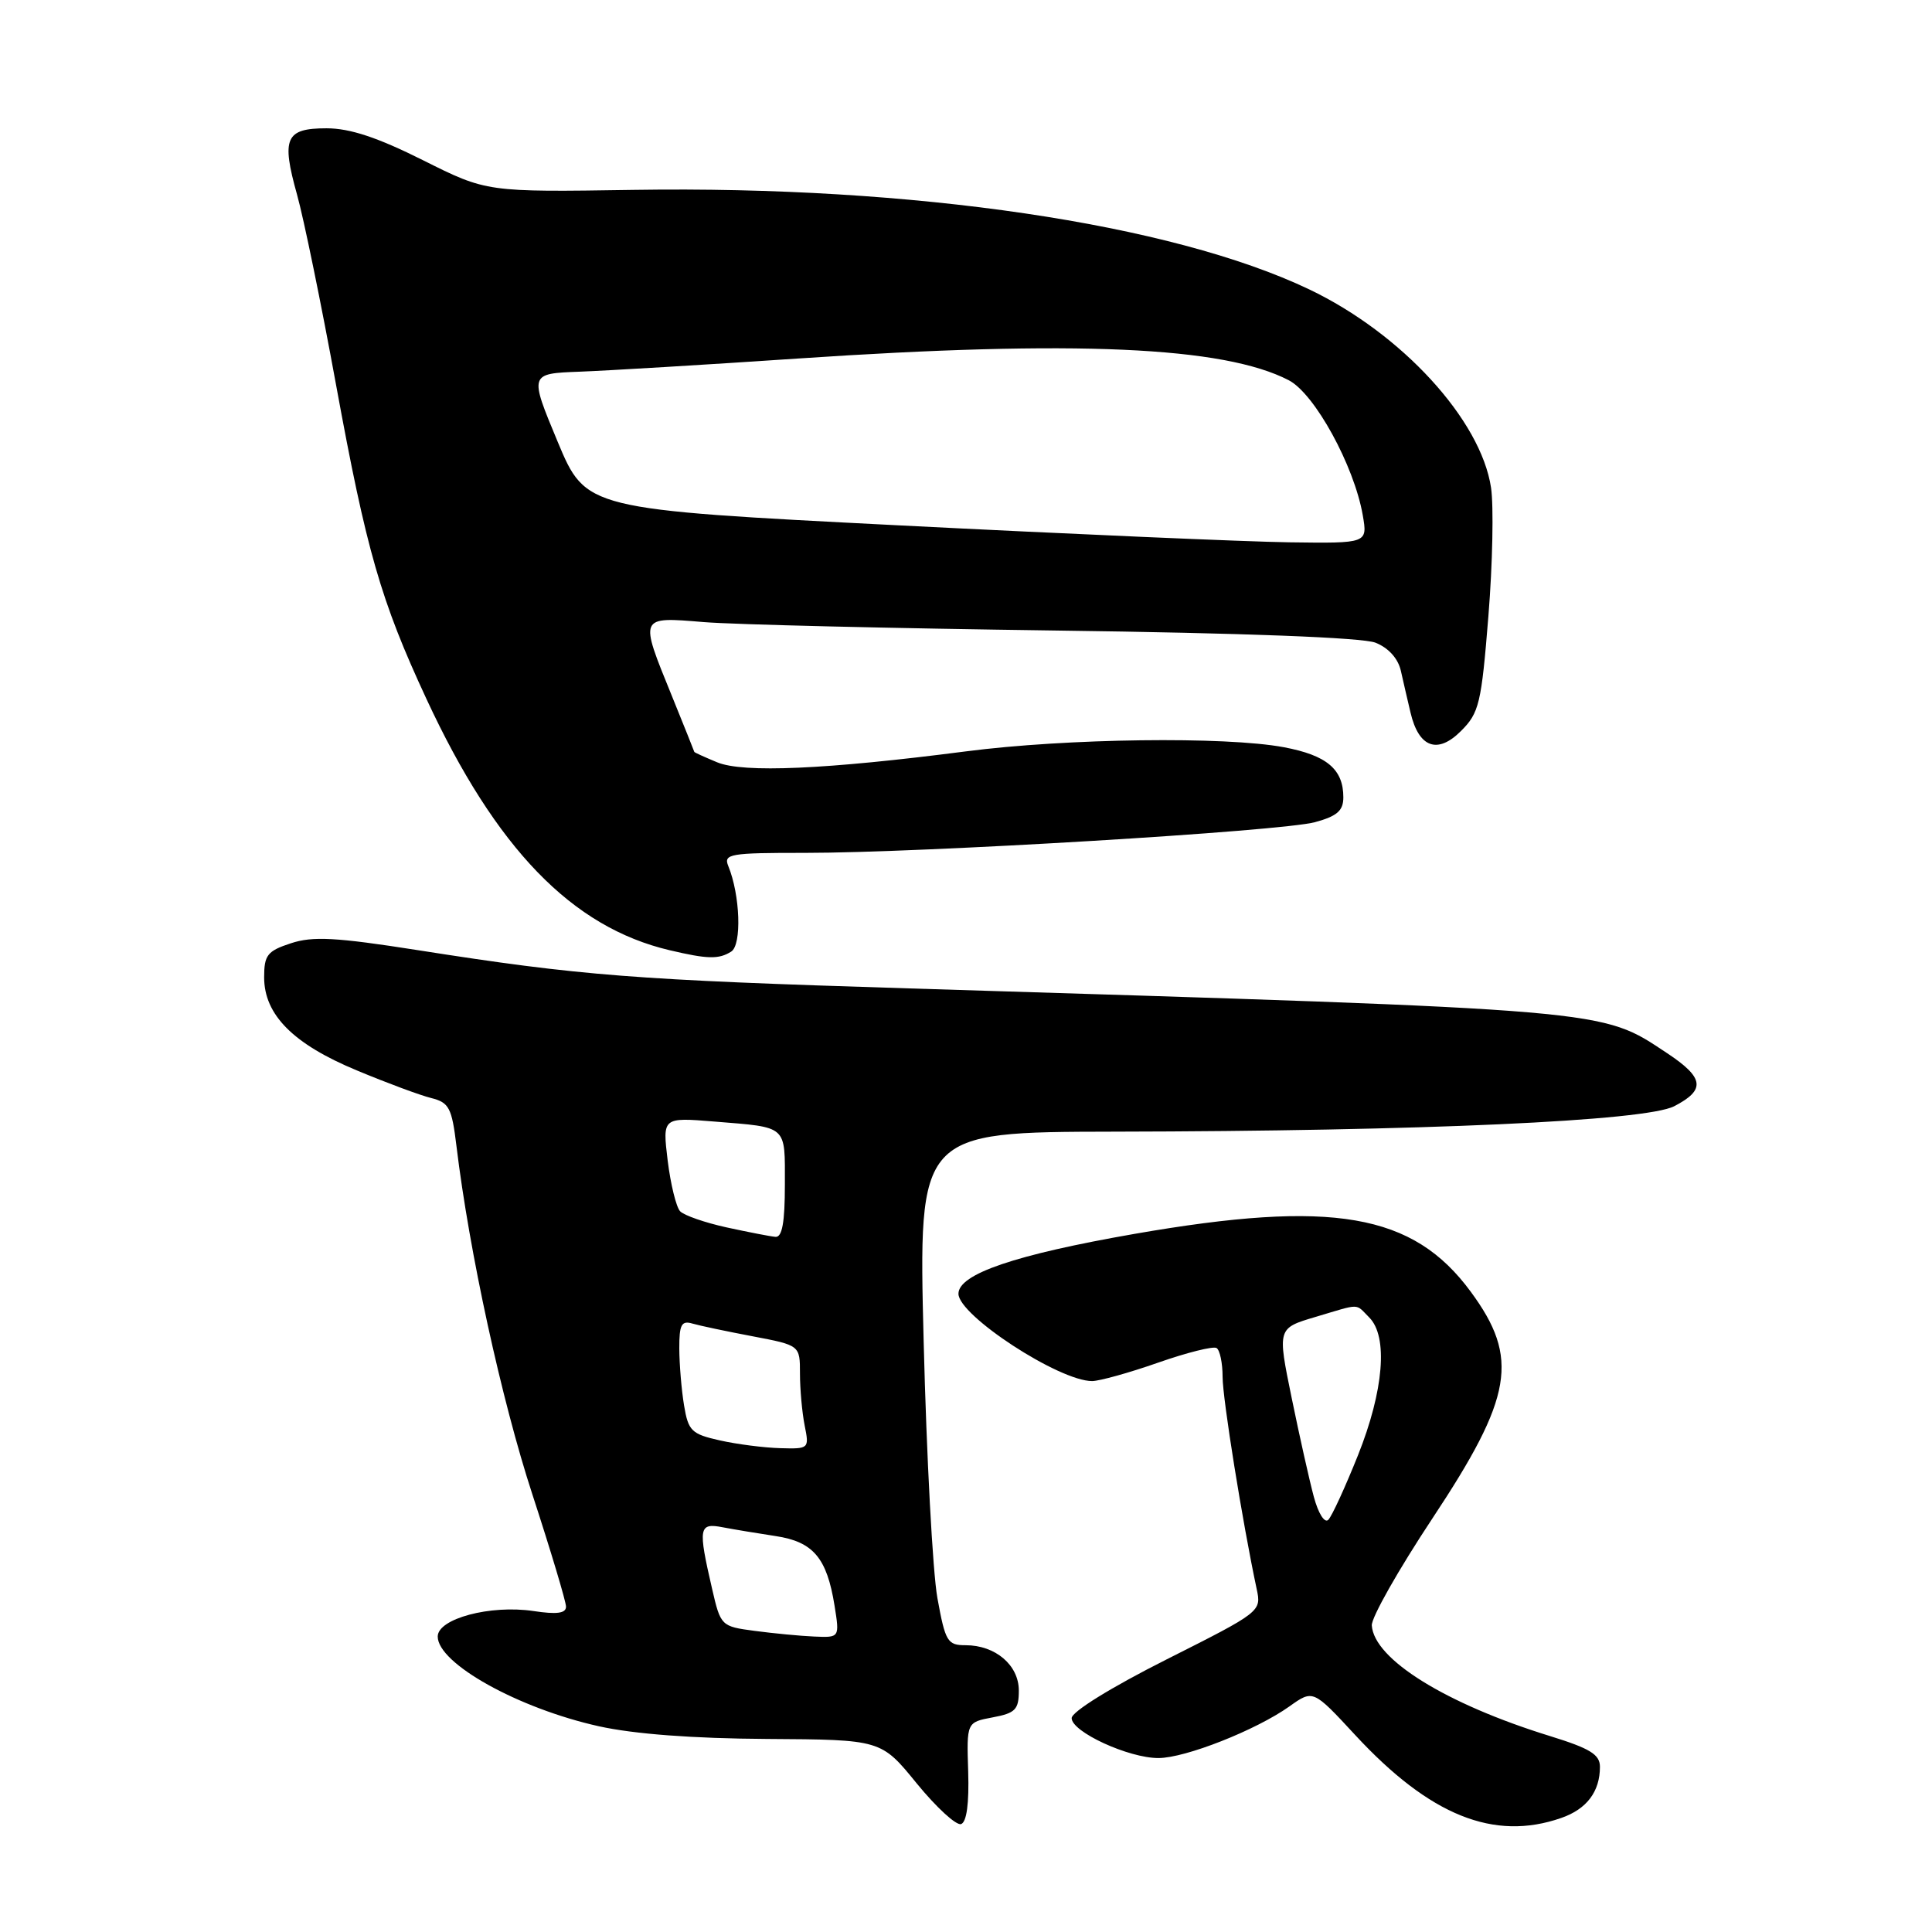 <?xml version="1.0" encoding="UTF-8" standalone="no"?>
<!DOCTYPE svg PUBLIC "-//W3C//DTD SVG 1.1//EN" "http://www.w3.org/Graphics/SVG/1.1/DTD/svg11.dtd" >
<svg xmlns="http://www.w3.org/2000/svg" xmlns:xlink="http://www.w3.org/1999/xlink" version="1.1" viewBox="0 0 256 256">
 <g >
 <path fill="currentColor"
d=" M 128.29 234.75 C 128.08 228.21 128.08 228.21 131.54 227.56 C 134.54 227.00 135.00 226.53 135.00 224.01 C 135.00 220.64 131.90 218.00 127.95 218.00 C 125.54 218.00 125.26 217.53 124.21 211.75 C 123.59 208.31 122.77 193.01 122.39 177.75 C 121.69 150.00 121.69 150.00 147.60 149.95 C 188.47 149.88 218.06 148.54 221.84 146.58 C 226.04 144.41 225.82 142.81 220.90 139.55 C 212.02 133.68 214.20 133.86 120.50 130.97 C 83.97 129.84 77.08 129.31 55.29 125.89 C 44.51 124.20 41.43 124.03 38.54 124.99 C 35.42 126.01 35.00 126.56 35.00 129.50 C 35.00 134.46 38.85 138.34 47.27 141.83 C 51.24 143.49 55.69 145.14 57.15 145.50 C 59.50 146.09 59.87 146.79 60.48 151.83 C 62.18 165.91 66.45 185.49 70.54 198.01 C 72.99 205.52 75.00 212.22 75.00 212.89 C 75.00 213.78 73.78 213.94 70.68 213.47 C 64.97 212.62 58.00 214.48 58.00 216.85 C 58.00 220.42 68.68 226.37 79.36 228.74 C 84.00 229.77 91.80 230.36 101.63 230.42 C 116.75 230.51 116.75 230.51 121.47 236.31 C 124.07 239.49 126.71 241.92 127.35 241.70 C 128.09 241.43 128.42 238.96 128.29 234.75 Z  M 206.87 240.89 C 210.25 239.72 212.00 237.40 212.00 234.11 C 212.00 232.48 210.69 231.68 205.39 230.04 C 191.57 225.77 182.07 219.87 181.77 215.38 C 181.70 214.35 185.31 207.98 189.78 201.23 C 200.48 185.09 201.35 179.95 194.89 171.17 C 187.24 160.76 176.59 158.93 150.36 163.49 C 134.52 166.25 127.00 168.81 127.00 171.43 C 127.00 174.30 140.34 183.01 144.72 183.00 C 145.70 182.99 149.63 181.90 153.45 180.56 C 157.27 179.22 160.76 178.35 161.20 178.62 C 161.64 178.89 162.00 180.61 162.00 182.44 C 162.00 185.34 164.64 201.75 166.51 210.52 C 167.16 213.53 167.11 213.57 154.58 219.88 C 147.23 223.58 142.00 226.82 142.00 227.66 C 142.00 229.48 149.54 232.96 153.50 232.95 C 157.06 232.95 166.43 229.25 170.85 226.11 C 173.99 223.87 173.99 223.87 179.57 229.90 C 189.46 240.58 197.96 244.00 206.87 240.89 Z  M 96.89 126.09 C 98.31 125.19 98.08 118.60 96.50 114.75 C 95.85 113.15 96.70 113.00 106.64 113.01 C 122.23 113.01 169.82 110.15 174.25 108.94 C 177.18 108.14 178.00 107.42 178.00 105.65 C 178.00 101.93 175.81 100.08 170.11 99.01 C 162.36 97.56 141.36 97.83 128.00 99.56 C 109.43 101.96 98.48 102.44 95.03 101.01 C 93.36 100.32 92.00 99.70 92.00 99.63 C 91.99 99.56 90.64 96.19 89.00 92.15 C 84.70 81.59 84.64 81.72 93.25 82.43 C 97.24 82.76 118.28 83.26 140.00 83.55 C 164.91 83.88 180.52 84.48 182.26 85.16 C 183.98 85.84 185.25 87.25 185.62 88.88 C 185.94 90.32 186.52 92.81 186.90 94.42 C 187.99 99.07 190.48 99.98 193.59 96.86 C 196.00 94.46 196.29 93.22 197.22 81.64 C 197.78 74.71 197.93 67.05 197.57 64.62 C 196.22 55.63 185.74 44.20 173.49 38.35 C 155.22 29.63 121.02 24.59 84.00 25.16 C 64.50 25.46 64.50 25.46 56.05 21.23 C 50.02 18.21 46.37 17.00 43.27 17.00 C 37.83 17.00 37.26 18.29 39.36 25.79 C 40.24 28.93 42.57 40.27 44.53 51.00 C 48.55 72.97 50.45 79.57 56.50 92.60 C 65.72 112.46 75.78 122.86 88.73 125.91 C 93.78 127.10 95.24 127.13 96.89 126.09 Z  M 100.00 216.10 C 95.55 215.51 95.49 215.45 94.35 210.50 C 92.48 202.41 92.59 201.76 95.75 202.37 C 97.26 202.66 100.43 203.18 102.79 203.54 C 107.76 204.29 109.57 206.44 110.58 212.75 C 111.26 217.00 111.26 217.00 107.88 216.85 C 106.02 216.77 102.48 216.43 100.00 216.10 Z  M 95.38 190.86 C 91.62 190.02 91.20 189.60 90.64 186.22 C 90.30 184.17 90.02 180.78 90.01 178.68 C 90.00 175.52 90.30 174.95 91.75 175.38 C 92.71 175.66 96.31 176.42 99.75 177.07 C 106.00 178.26 106.00 178.26 106.00 182.01 C 106.00 184.06 106.28 187.16 106.62 188.88 C 107.24 191.96 107.20 192.00 103.38 191.89 C 101.24 191.83 97.64 191.37 95.38 190.86 Z  M 96.29 162.64 C 93.42 162.01 90.65 161.05 90.12 160.50 C 89.60 159.95 88.86 156.92 88.47 153.78 C 87.78 148.05 87.78 148.05 94.64 148.61 C 104.45 149.41 104.00 149.01 104.00 156.97 C 104.00 161.99 103.64 163.97 102.75 163.89 C 102.06 163.83 99.15 163.26 96.29 162.64 Z  M 174.09 198.34 C 173.51 196.19 172.19 190.29 171.15 185.22 C 169.26 176.00 169.26 176.00 174.31 174.50 C 180.40 172.69 179.54 172.68 181.43 174.57 C 183.95 177.09 183.36 184.26 179.94 192.83 C 178.25 197.05 176.49 200.89 176.01 201.38 C 175.52 201.87 174.69 200.56 174.09 198.34 Z  M 119.07 69.61 C 77.64 67.50 77.64 67.50 73.88 58.50 C 70.13 49.50 70.13 49.50 76.81 49.25 C 80.49 49.11 93.54 48.33 105.82 47.50 C 142.40 45.04 162.13 45.91 170.76 50.38 C 174.19 52.15 179.42 61.68 180.57 68.25 C 181.22 72.00 181.22 72.00 170.86 71.86 C 165.16 71.78 141.86 70.77 119.07 69.61 Z "/>
</g>
</svg>